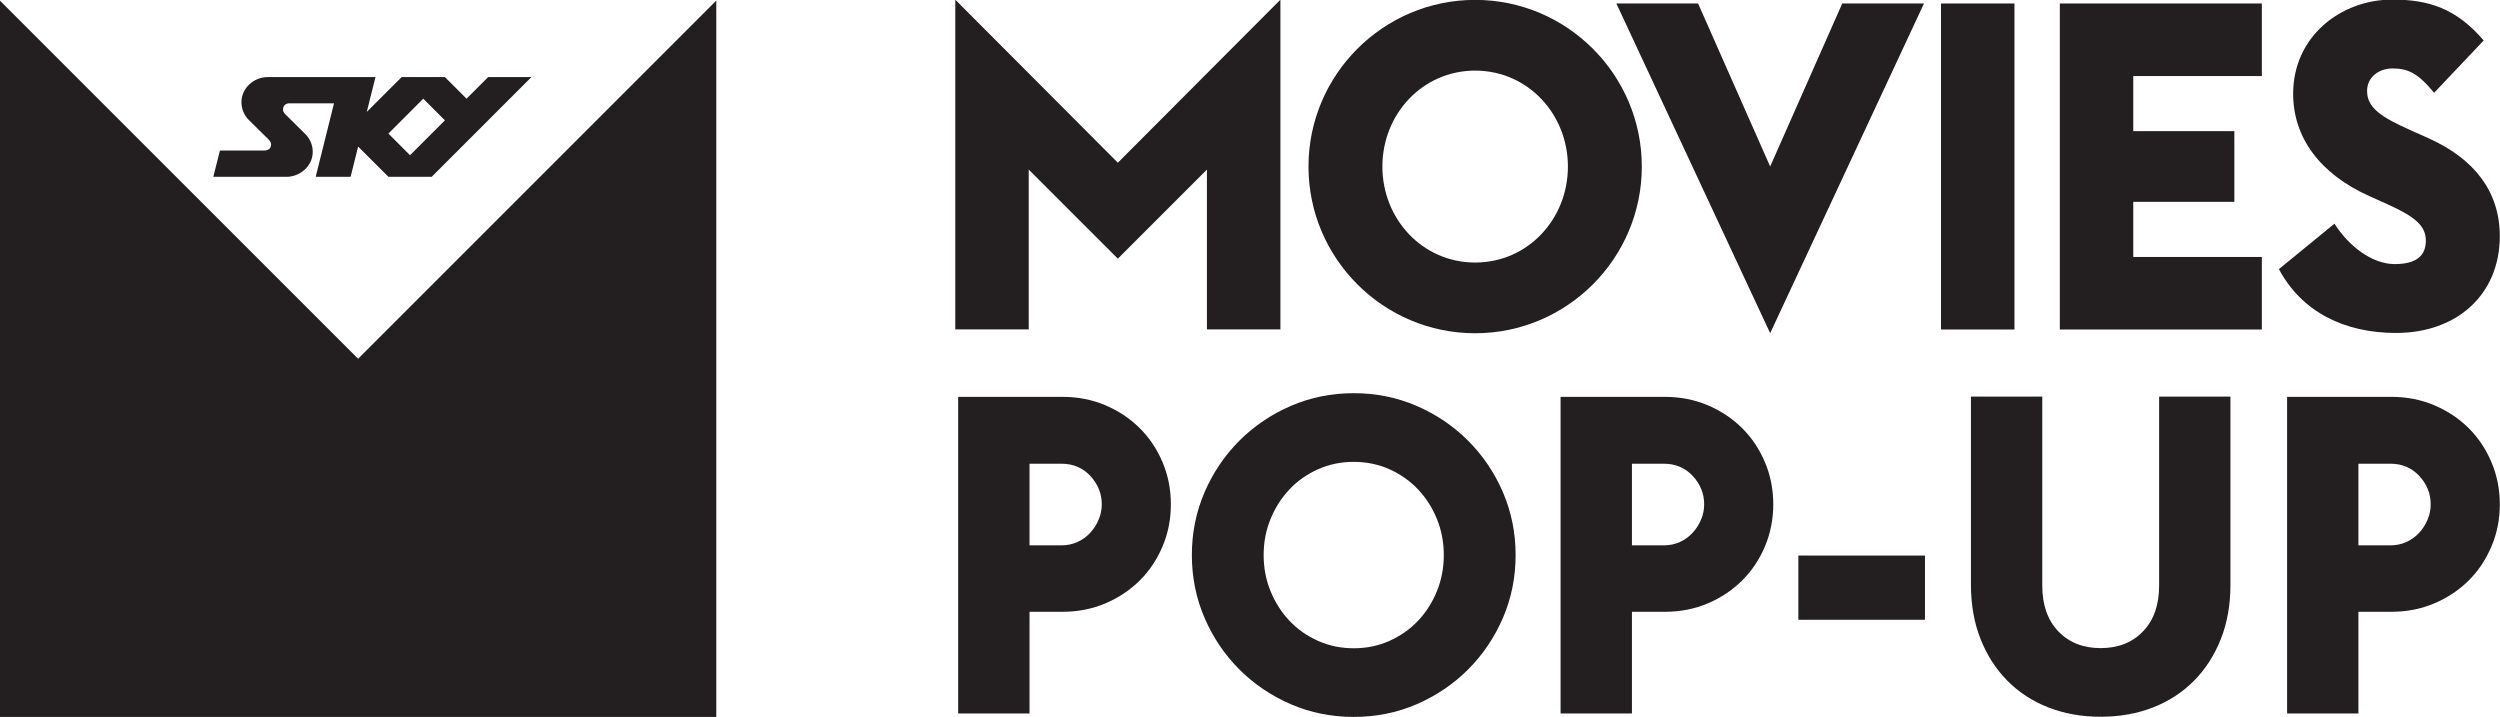 <svg id="b" width="23.306mm" height="6.686mm" version="1.1" viewBox="0 0 82.58 23.692" xmlns="http://www.w3.org/2000/svg">
 <defs id="c">
  <clipPath id="a">
   <path id="d" d="m121.98 539.12h82.8v24.803h-82.8v-24.803z"/>
  </clipPath>
 </defs>
 <g id="e" transform="translate(-253 -417.66)">
  <g id="f" transform="matrix(1.25 0 0 -1.25 90.067 1118.9)">
   <g id="g" clip-path="url(#a)">
    <g id="h" transform="translate(141.18 556.89)">
     <path id="i" d="m0 0-0.571 0.572 0.921 0.922 0.572-0.572-0.922-0.922zm2.065 2.065-0.571-0.571-0.572 0.571h-1.143l-0.922-0.921 0.23 0.921h-2.849c-0.367 0-0.693-0.293-0.693-0.662 0-0.176 0.069-0.337 0.179-0.456l0.55-0.543c0.036-0.038 0.054-0.083 0.054-0.121 0-0.091-0.054-0.16-0.196-0.16h-1.156l-0.175-0.694h1.932c0.367 0 0.696 0.29 0.696 0.659 0 0.176-0.069 0.337-0.181 0.456l-0.556 0.55c-0.03 0.032-0.048 0.076-0.048 0.114 0 0.091 0.061 0.164 0.17 0.164h1.177l-0.484-1.943h0.922l0.2 0.799 0.8-0.799h1.143l2.636 2.636h-1.143zm6.029 2.022v-18.932h-18.933v18.932l9.467-9.466 9.466 9.466z" fill="#231f20"/>
    </g>
    <g id="j" transform="translate(155.59 561)">
     <path id="k" d="m0 0 4.296-4.308 4.296 4.308v-8.713h-1.942v4.223l-2.354-2.354-2.355 2.354v-4.223h-1.941v8.713z" fill="#231f20"/>
    </g>
    <g id="l" transform="translate(171.78 556.59)">
     <path id="m" d="m0 0c0 1.383-1.056 2.536-2.452 2.536-1.395 0-2.451-1.153-2.451-2.536 0-1.384 1.056-2.536 2.451-2.536 1.396 0 2.452 1.152 2.452 2.536m-6.856 0c0 2.427 1.977 4.405 4.404 4.405 2.428 0 4.405-1.978 4.405-4.405s-1.977-4.405-4.405-4.405c-2.427 0-4.404 1.978-4.404 4.405" fill="#231f20"/>
    </g>
    <g id="n" transform="translate(173.06 560.9)">
     <path id="o" d="M 0,0 2.16,0 4.065,-4.308 5.97,0 8.13,0 4.065,-8.713 0,0 Z" fill="#231f20"/>
    </g>
    <path id="p" d="m181.64 560.9h1.941v-8.616h-1.941v8.616z" fill="#231f20"/>
    <g id="q" transform="translate(184.78 560.9)">
     <path id="r" d="m0 0h5.339v-1.918h-3.398v-1.456h2.671v-1.868h-2.671v-1.457h3.398v-1.917h-5.339v8.616z" fill="#231f20"/>
    </g>
    <g id="s" transform="translate(190.57 553.88)">
     <path id="t" d="m0 0 1.468 1.201c0.377-0.595 0.996-1.068 1.59-1.068 0.57 0 0.825 0.218 0.825 0.619 0 0.388-0.279 0.631-1.007 0.959l-0.485 0.218c-1.299 0.582-2.015 1.541-2.015 2.706 0 1.505 1.25 2.488 2.621 2.488 0.959 0 1.687-0.231 2.415-1.08l-1.311-1.384c-0.436 0.534-0.703 0.644-1.104 0.644-0.327 0-0.667-0.207-0.667-0.595 0-0.449 0.376-0.692 1.165-1.044l0.461-0.206c1.189-0.534 1.881-1.395 1.881-2.585 0-1.553-1.141-2.56-2.743-2.56-1.383 0-2.499 0.57-3.094 1.687" fill="#231f20"/>
    </g>
    <g id="u" transform="translate(158.4 546.58)">
     <path id="v" d="m0 0c0.149 0 0.289 0.03 0.419 0.088 0.129 0.059 0.241 0.14 0.335 0.242 0.095 0.102 0.169 0.218 0.224 0.348 0.055 0.129 0.083 0.265 0.083 0.406 0 0.283-0.101 0.532-0.301 0.749-0.2 0.215-0.453 0.324-0.76 0.324h-0.848v-2.157h0.848zm-2.734 3.924h2.757c0.409 0 0.788-0.075 1.138-0.224 0.349-0.149 0.652-0.351 0.907-0.607 0.256-0.255 0.456-0.555 0.601-0.901 0.146-0.346 0.218-0.715 0.218-1.108s-0.072-0.762-0.218-1.107c-0.145-0.346-0.345-0.647-0.601-0.902-0.255-0.255-0.558-0.458-0.907-0.607-0.35-0.149-0.729-0.224-1.138-0.224h-0.871v-2.687h-1.886v8.367z" fill="#231f20"/>
    </g>
    <g id="w" transform="translate(166.12 543.86)">
     <path id="x" d="m0 0c0.338 0 0.652 0.065 0.943 0.195 0.29 0.129 0.542 0.306 0.754 0.53 0.212 0.223 0.379 0.485 0.501 0.783 0.121 0.299 0.182 0.617 0.182 0.955s-0.061 0.656-0.182 0.954c-0.122 0.299-0.289 0.56-0.501 0.784s-0.464 0.401-0.754 0.53c-0.291 0.13-0.605 0.195-0.943 0.195s-0.652-0.065-0.943-0.195c-0.291-0.129-0.542-0.306-0.754-0.53s-0.379-0.485-0.501-0.784c-0.122-0.298-0.183-0.616-0.183-0.954s0.061-0.656 0.183-0.955c0.122-0.298 0.289-0.56 0.501-0.783 0.212-0.224 0.463-0.401 0.754-0.53 0.291-0.13 0.605-0.195 0.943-0.195m0-1.814c-0.589 0-1.143 0.111-1.662 0.335-0.518 0.224-0.972 0.531-1.361 0.919-0.388 0.389-0.695 0.843-0.919 1.361-0.224 0.519-0.336 1.073-0.336 1.662s0.112 1.143 0.336 1.662c0.224 0.518 0.531 0.972 0.919 1.36 0.389 0.389 0.843 0.696 1.361 0.92 0.519 0.224 1.073 0.336 1.662 0.336s1.143-0.112 1.662-0.336c0.518-0.224 0.972-0.531 1.36-0.92 0.389-0.388 0.696-0.842 0.92-1.36 0.223-0.519 0.336-1.073 0.336-1.662s-0.113-1.143-0.336-1.662c-0.224-0.518-0.531-0.972-0.92-1.361-0.388-0.388-0.842-0.695-1.36-0.919-0.519-0.224-1.073-0.335-1.662-0.335" fill="#231f20"/>
    </g>
    <g id="y" transform="translate(174.32 546.58)">
     <path id="z" d="m0 0c0.149 0 0.289 0.03 0.419 0.088 0.129 0.059 0.241 0.14 0.335 0.242 0.095 0.102 0.169 0.218 0.224 0.348 0.055 0.129 0.083 0.265 0.083 0.406 0 0.283-0.101 0.532-0.301 0.749-0.2 0.215-0.454 0.324-0.76 0.324h-0.848v-2.157h0.848zm-2.734 3.924h2.757c0.409 0 0.788-0.075 1.138-0.224 0.349-0.149 0.652-0.351 0.907-0.607 0.256-0.255 0.456-0.555 0.601-0.901s0.218-0.715 0.218-1.108-0.073-0.762-0.218-1.107c-0.145-0.346-0.345-0.647-0.601-0.902-0.255-0.255-0.558-0.458-0.907-0.607-0.35-0.149-0.729-0.224-1.138-0.224h-0.871v-2.687h-1.886v8.367z" fill="#231f20"/>
    </g>
    <path id="aa" d="m177.87 546.31h3.346v-1.697h-3.346v1.697z" fill="#231f20"/>
    <g id="ab" transform="translate(185.86 542.05)">
     <path id="ac" d="m0 0c-0.503 0-0.964 0.083-1.385 0.247-0.42 0.165-0.781 0.401-1.083 0.707-0.303 0.307-0.539 0.673-0.708 1.102-0.169 0.428-0.253 0.905-0.253 1.432v4.973h1.885v-4.997c0-0.51 0.142-0.913 0.424-1.207 0.283-0.295 0.656-0.443 1.12-0.443 0.463 0 0.837 0.148 1.119 0.443 0.283 0.294 0.425 0.697 0.425 1.207v4.997h1.885v-4.973c0-0.527-0.084-1.004-0.253-1.432-0.17-0.429-0.405-0.795-0.708-1.102-0.302-0.306-0.663-0.542-1.083-0.707-0.42-0.164-0.882-0.247-1.385-0.247" fill="#231f20"/>
    </g>
    <g id="ad" transform="translate(193.52 546.58)">
     <path id="ae" d="m0 0c0.15 0 0.289 0.03 0.418 0.088 0.131 0.059 0.242 0.14 0.337 0.242 0.094 0.102 0.169 0.218 0.223 0.348 0.055 0.129 0.083 0.265 0.083 0.406 0 0.283-0.1 0.532-0.3 0.749-0.201 0.215-0.454 0.324-0.761 0.324h-0.849v-2.157h0.849zm-2.734 3.924h2.758c0.409 0 0.787-0.075 1.136-0.224 0.351-0.149 0.653-0.351 0.909-0.607 0.255-0.255 0.455-0.555 0.6-0.901 0.146-0.346 0.219-0.715 0.219-1.108s-0.073-0.762-0.219-1.107c-0.145-0.346-0.345-0.647-0.6-0.902-0.256-0.255-0.558-0.458-0.909-0.607-0.349-0.149-0.727-0.224-1.136-0.224h-0.873v-2.687h-1.885v8.367z" fill="#231f20"/>
    </g>
   </g>
  </g>
 </g>
</svg>
